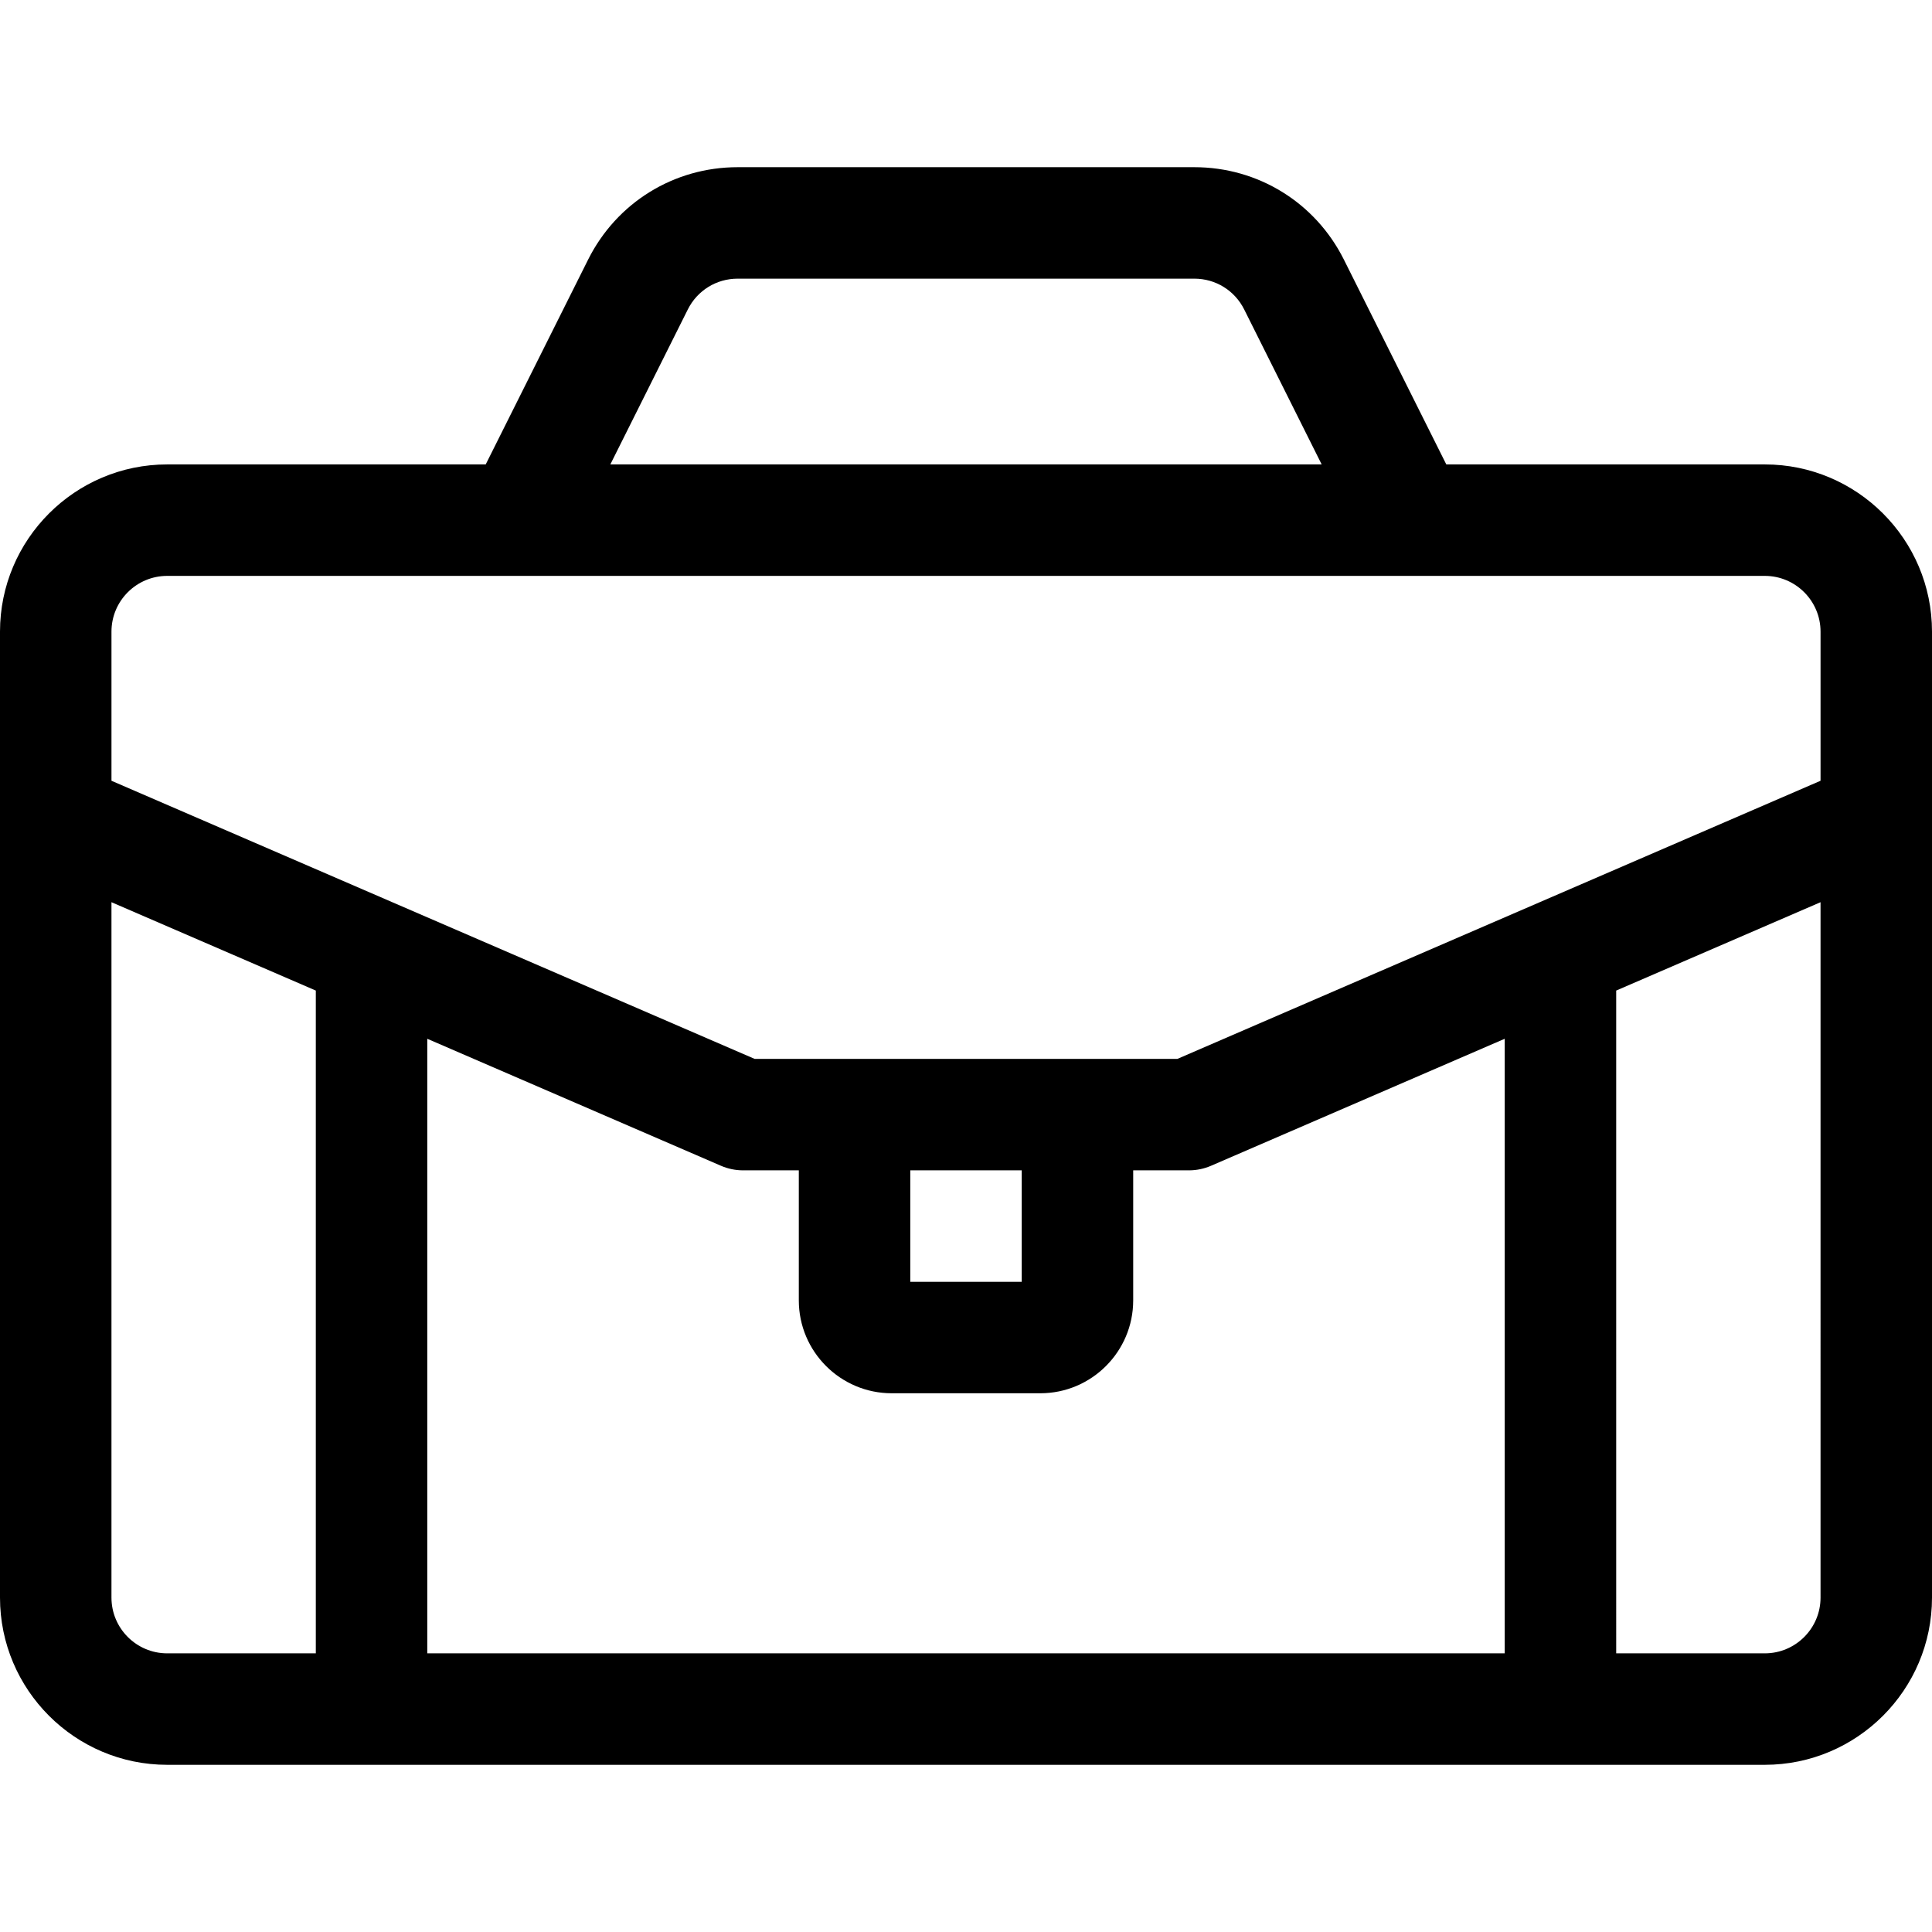 <?xml version="1.0" encoding="iso-8859-1"?>
<!-- Generator: Adobe Illustrator 19.0.0, SVG Export Plug-In . SVG Version: 6.00 Build 0)  -->
<svg version="1.1" id="Capa_1" xmlns="http://www.w3.org/2000/svg" xmlns:xlink="http://www.w3.org/1999/xlink" x="0px" y="0px"
	 viewBox="0 0 512 512" style="enable-background:new 0 0 512 512;" xml:space="preserve">
<g>
	<g>
		<path d="M467.693,123.077h-84.41L356.145,68.8c-7.555-15.107-22.74-24.492-39.631-24.492H195.487
			c-16.891,0-32.076,9.385-39.631,24.492l-27.137,54.277H44.308C19.877,123.077,0,142.953,0,167.385v256
			c0,24.431,19.876,44.308,44.308,44.308h423.385c24.431,0,44.308-19.876,44.308-44.308v-256
			C512,142.953,492.124,123.077,467.693,123.077z M182.276,82.011c2.519-5.036,7.581-8.164,13.211-8.164h121.027
			c5.63,0,10.692,3.128,13.211,8.164l20.533,41.066H161.744L182.276,82.011z M83.693,438.154H44.308
			c-8.144,0-14.769-6.625-14.769-14.769V239.093l54.154,23.418V438.154z M398.77,438.154H113.231V275.285l77.831,33.656
			c1.85,0.8,3.846,1.213,5.862,1.213h14.769v34.461c0,13.573,11.042,24.615,24.615,24.615h39.385
			c13.573,0,24.615-11.042,24.615-24.615v-34.461h14.769c2.016,0,4.011-0.413,5.862-1.213l77.829-33.656V438.154z M241.231,339.692
			v-29.538h29.538v29.538H241.231z M482.462,423.385c0,8.144-6.625,14.769-14.769,14.769h-39.385V262.511l54.154-23.418V423.385z
			 M482.462,206.911c-0.039,0.017,0,0-0.039,0.017l-170.401,73.688h-112.04c-0.039-0.017-170.401-73.688-170.441-73.704v-39.526
			c-0.001-8.144,6.625-14.769,14.768-14.769h329.76c0.032,0,0.065,0.003,0.097,0.003c0.02,0,0.039-0.003,0.059-0.003h93.469
			c8.144,0,14.769,6.625,14.769,14.769V206.911z"/>
	</g>
</g>
<g>
</g>
<g>
</g>
<g>
</g>
<g>
</g>
<g>
</g>
<g>
</g>
<g>
</g>
<g>
</g>
<g>
</g>
<g>
</g>
<g>
</g>
<g>
</g>
<g>
</g>
<g>
</g>
<g>
</g>
</svg>
